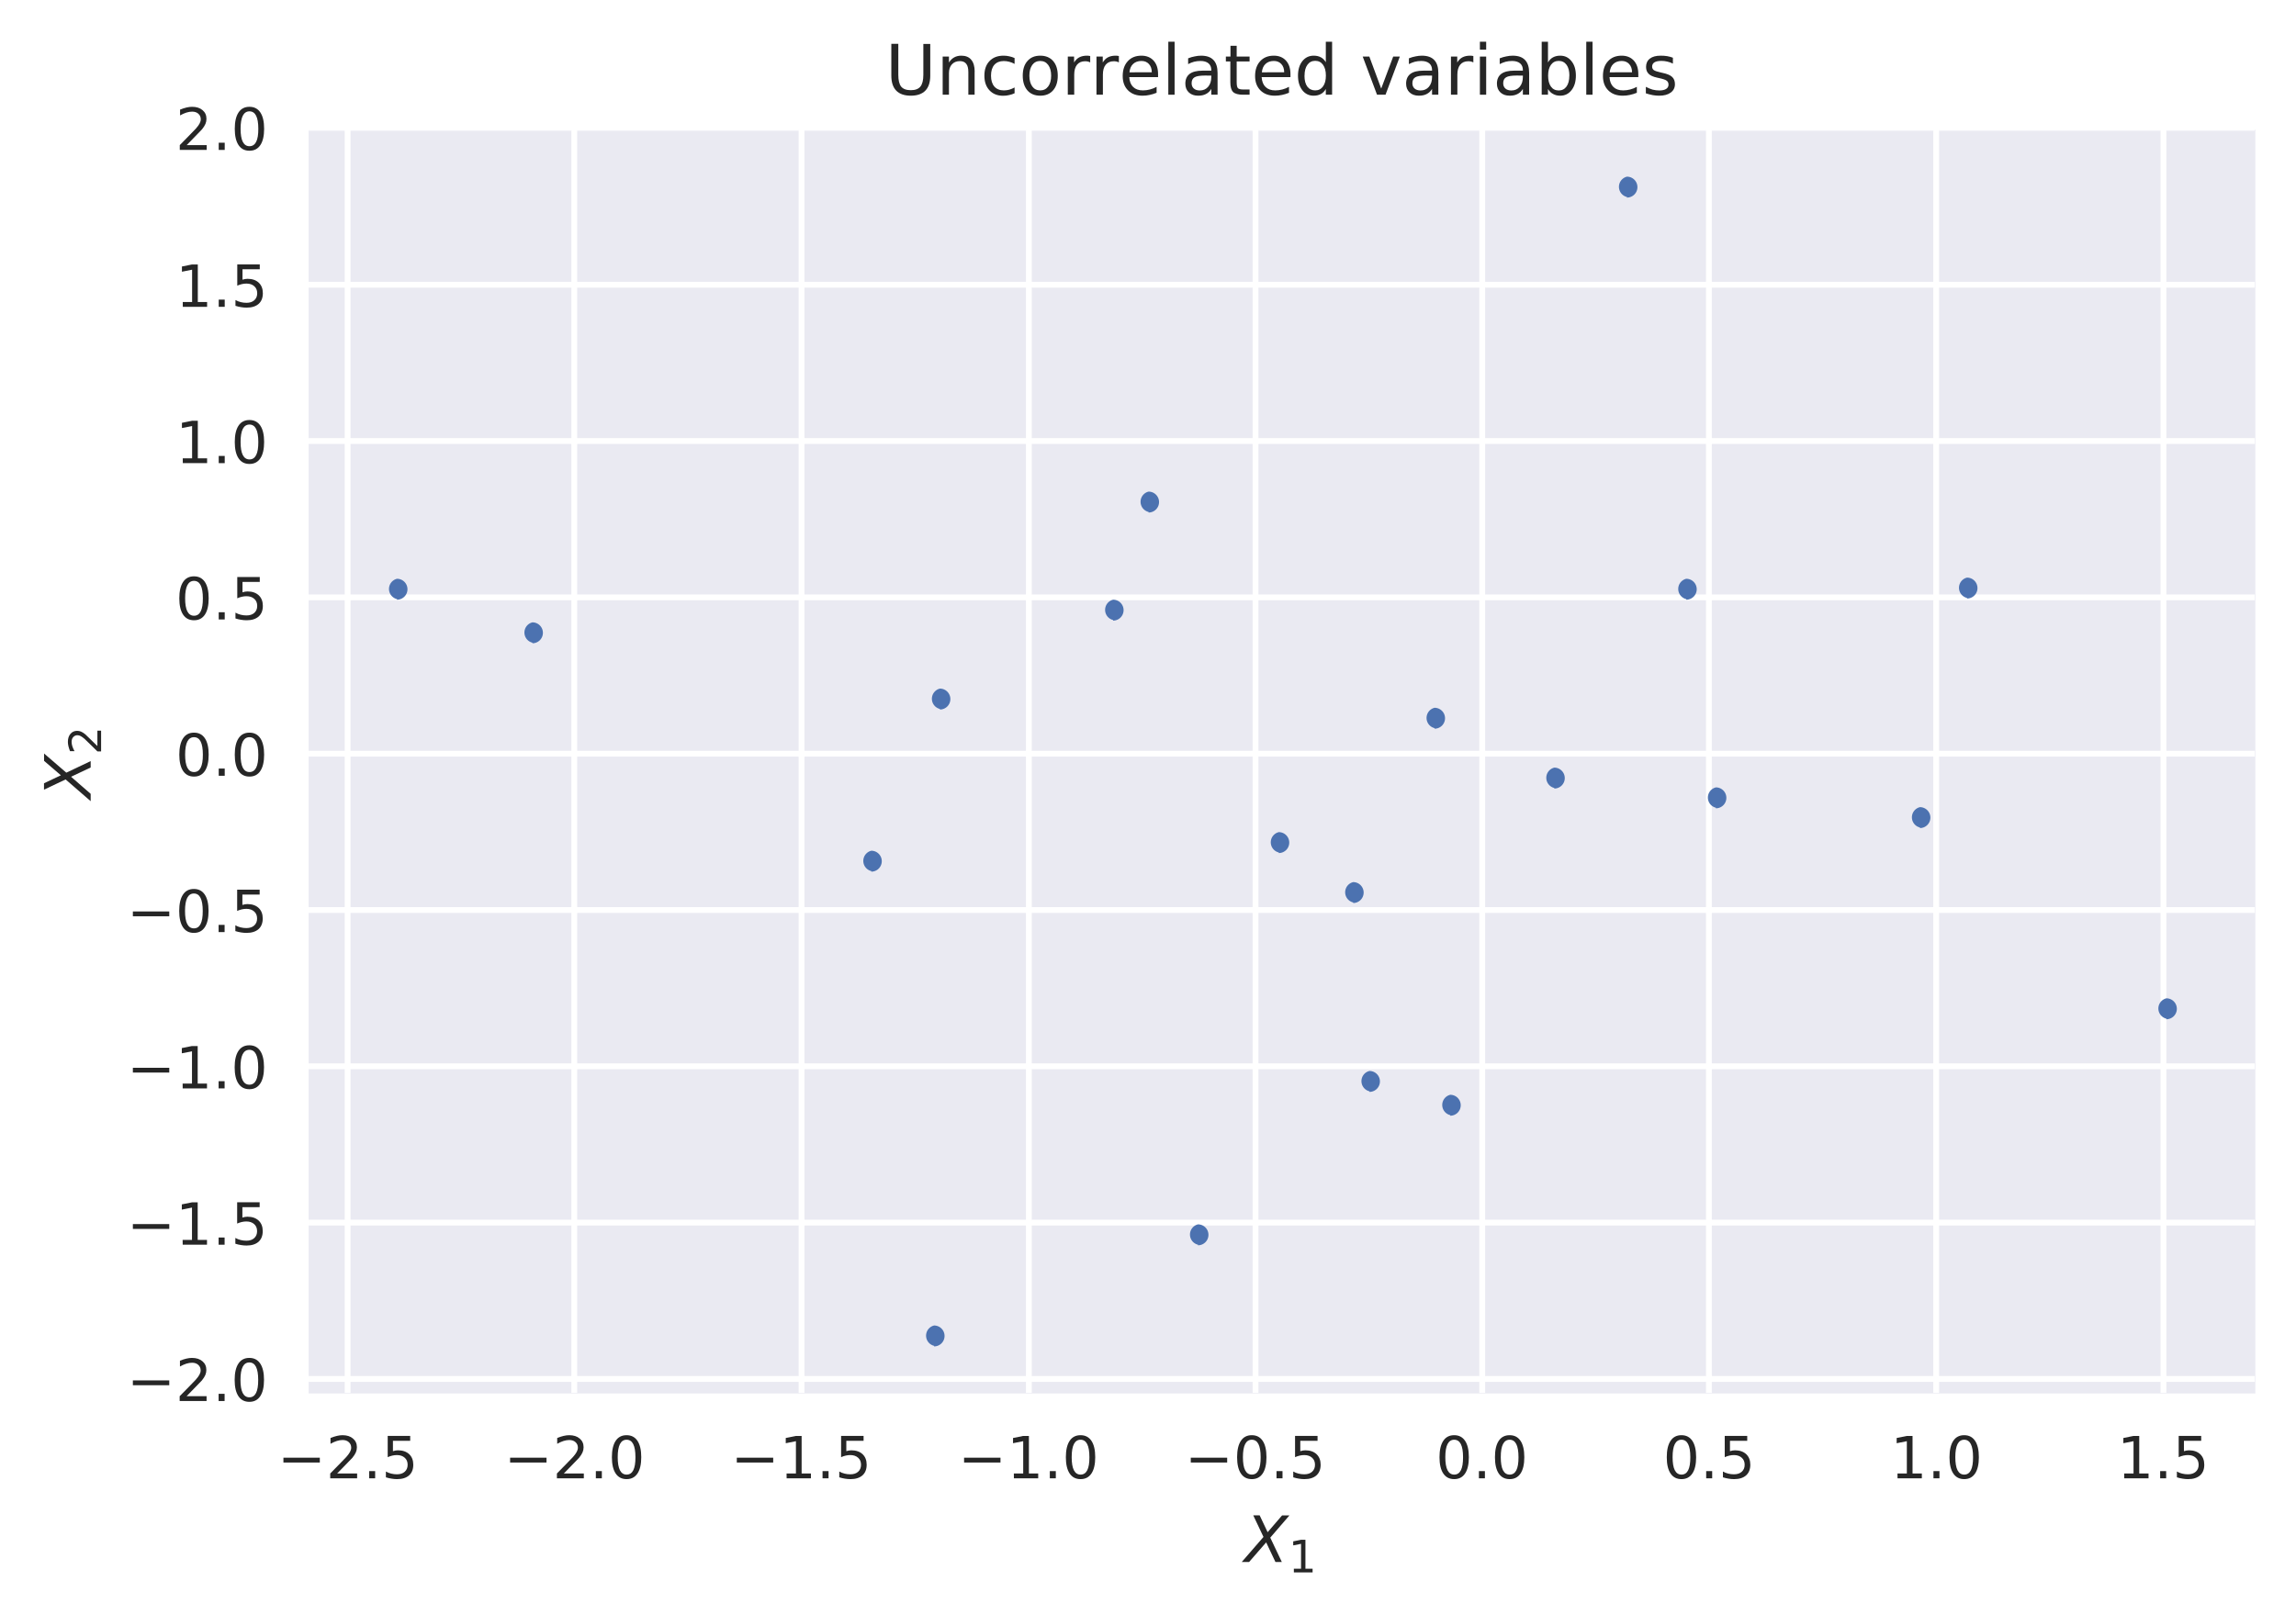 <svg viewBox="0 0 395 278" xmlns="http://www.w3.org/2000/svg" xmlns:xlink="http://www.w3.org/1999/xlink"><defs><style>*{stroke-linecap:butt;stroke-linejoin:round}</style></defs><g id="figure_1"><path d="M0 278.3h395.1V0H0z" fill="#fff" id="patch_1"/><g id="axes_1"><path d="M53.1 239.8H388V22.3H53.1z" fill="#eaeaf2" id="patch_2"/><g id="matplotlib.axis_1"><g id="xtick_1"><path clip-path="url(#p6567b8f426)" d="M59.8 239.8V22.3" fill="none" stroke="#fff" stroke-linecap="round" id="line2d_1"/><g id="text_1"><defs><path d="M10.6 35.5h62.6v-8.3H10.6z" id="DejaVuSans-2212"/><path d="M19.2 8.3h34.4V0H7.3v8.3l15.3 15.6q9.7 9.8 12.2 12.6 4.7 5.3 6.6 9 2 3.7 2 7.3 0 5.8-4.2 9.5-4 3.6-10.6 3.6-4.6 0-9.8-1.6-5.1-1.6-11-4.9v10q6 2.4 11.1 3.6 5.2 1.2 9.5 1.2 11.4 0 18-5.7 6.8-5.6 6.8-15 0-4.6-1.7-8.6-1.6-4-6-9.5l-7.9-8.2L19.2 8.3z" id="DejaVuSans-32"/><path d="M10.7 12.4H21V0H10.7z" id="DejaVuSans-2e"/><path d="M10.8 73h38.7v-8.4H19.8V46.7q2.2.8 4.3 1.1 2.2.4 4.3.4 12.2 0 19.4-6.7 7-6.7 7-18.1 0-11.8-7.2-18.3-7.4-6.5-20.7-6.5-4.6 0-9.4.8-4.7.7-9.8 2.3v10q4.4-2.5 9.1-3.6 4.7-1.2 9.9-1.2 8.5 0 13.4 4.4 5 4.5 5 12 0 7.7-5 12.1Q35 40 26.7 40q-4 0-7.9-.9-4-.9-8-2.7z" id="DejaVuSans-35"/></defs><g transform="matrix(.1 0 0 -.1 47.7 254.4)" fill="#262626"><use xlink:href="#DejaVuSans-2212"/><use x="83.8" xlink:href="#DejaVuSans-32"/><use x="147.4" xlink:href="#DejaVuSans-2e"/><use x="179.2" xlink:href="#DejaVuSans-35"/></g></g></g><g id="xtick_2"><path clip-path="url(#p6567b8f426)" d="M98.8 239.8V22.3" fill="none" stroke="#fff" stroke-linecap="round" id="line2d_3"/><g id="text_2"><defs><path d="M31.8 66.4q-7.6 0-11.5-7.5-3.8-7.5-3.8-22.5t3.8-22.5q3.9-7.5 11.5-7.5 7.7 0 11.5 7.5T47 36.4q0 15-3.8 22.5t-11.5 7.5zm0 7.8q12.2 0 18.7-9.7T57 36.4Q57 18 50.5 8.3 44-1.4 31.8-1.4 19.5-1.4 13 8.3q-6.5 9.7-6.5 28 0 18.5 6.5 28.2 6.4 9.7 18.7 9.7z" id="DejaVuSans-30"/></defs><g transform="matrix(.1 0 0 -.1 86.7 254.4)" fill="#262626"><use xlink:href="#DejaVuSans-2212"/><use x="83.8" xlink:href="#DejaVuSans-32"/><use x="147.4" xlink:href="#DejaVuSans-2e"/><use x="179.2" xlink:href="#DejaVuSans-30"/></g></g></g><g id="xtick_3"><path clip-path="url(#p6567b8f426)" d="M137.9 239.8V22.3" fill="none" stroke="#fff" stroke-linecap="round" id="line2d_5"/><g id="text_3"><defs><path d="M12.4 8.3h16.1v55.6L11 60.4v9l17.4 3.5h9.9V8.3h16V0H12.5z" id="DejaVuSans-31"/></defs><g transform="matrix(.1 0 0 -.1 125.7 254.4)" fill="#262626"><use xlink:href="#DejaVuSans-2212"/><use x="83.8" xlink:href="#DejaVuSans-31"/><use x="147.4" xlink:href="#DejaVuSans-2e"/><use x="179.2" xlink:href="#DejaVuSans-35"/></g></g></g><g id="xtick_4"><path clip-path="url(#p6567b8f426)" d="M177 239.8V22.3" fill="none" stroke="#fff" stroke-linecap="round" id="line2d_7"/><g transform="matrix(.1 0 0 -.1 164.8 254.4)" fill="#262626" id="text_4"><use xlink:href="#DejaVuSans-2212"/><use x="83.8" xlink:href="#DejaVuSans-31"/><use x="147.4" xlink:href="#DejaVuSans-2e"/><use x="179.2" xlink:href="#DejaVuSans-30"/></g></g><g id="xtick_5"><path clip-path="url(#p6567b8f426)" d="M216 239.8V22.3" fill="none" stroke="#fff" stroke-linecap="round" id="line2d_9"/><g transform="matrix(.1 0 0 -.1 203.8 254.4)" fill="#262626" id="text_5"><use xlink:href="#DejaVuSans-2212"/><use x="83.8" xlink:href="#DejaVuSans-30"/><use x="147.4" xlink:href="#DejaVuSans-2e"/><use x="179.2" xlink:href="#DejaVuSans-35"/></g></g><g id="xtick_6"><path clip-path="url(#p6567b8f426)" d="M255 239.8V22.3" fill="none" stroke="#fff" stroke-linecap="round" id="line2d_11"/><g transform="matrix(.1 0 0 -.1 247 254.4)" fill="#262626" id="text_6"><use xlink:href="#DejaVuSans-30"/><use x="63.6" xlink:href="#DejaVuSans-2e"/><use x="95.4" xlink:href="#DejaVuSans-30"/></g></g><g id="xtick_7"><path clip-path="url(#p6567b8f426)" d="M294 239.8V22.3" fill="none" stroke="#fff" stroke-linecap="round" id="line2d_13"/><g transform="matrix(.1 0 0 -.1 286.1 254.4)" fill="#262626" id="text_7"><use xlink:href="#DejaVuSans-30"/><use x="63.6" xlink:href="#DejaVuSans-2e"/><use x="95.4" xlink:href="#DejaVuSans-35"/></g></g><g id="xtick_8"><path clip-path="url(#p6567b8f426)" d="M333.1 239.8V22.3" fill="none" stroke="#fff" stroke-linecap="round" id="line2d_15"/><g transform="matrix(.1 0 0 -.1 325.2 254.4)" fill="#262626" id="text_8"><use xlink:href="#DejaVuSans-31"/><use x="63.6" xlink:href="#DejaVuSans-2e"/><use x="95.4" xlink:href="#DejaVuSans-30"/></g></g><g id="xtick_9"><path clip-path="url(#p6567b8f426)" d="M372.2 239.8V22.3" fill="none" stroke="#fff" stroke-linecap="round" id="line2d_17"/><g transform="matrix(.1 0 0 -.1 364.2 254.4)" fill="#262626" id="text_9"><use xlink:href="#DejaVuSans-31"/><use x="63.6" xlink:href="#DejaVuSans-2e"/><use x="95.4" xlink:href="#DejaVuSans-35"/></g></g><g id="text_10"><defs><path d="M13.7 73h10l12.5-26.4 22.6 26.3h11.5l-30-34.8L58.4 0h-10L33.9 30.7 7.2 0H-4.3l34 39.2z" id="DejaVuSans-Oblique-58"/></defs><g transform="matrix(.11 0 0 -.11 214.1 268.8)" fill="#262626"><use xlink:href="#DejaVuSans-Oblique-58"/><use transform="matrix(.7 0 0 .7 68.5 -16.3)" xlink:href="#DejaVuSans-31"/></g></g></g><g id="matplotlib.axis_2"><g id="ytick_1"><path clip-path="url(#p6567b8f426)" d="M53.1 237.3H388" fill="none" stroke="#fff" stroke-linecap="round" id="line2d_19"/><g transform="matrix(.1 0 0 -.1 21.8 241.1)" fill="#262626" id="text_11"><use xlink:href="#DejaVuSans-2212"/><use x="83.8" xlink:href="#DejaVuSans-32"/><use x="147.4" xlink:href="#DejaVuSans-2e"/><use x="179.2" xlink:href="#DejaVuSans-30"/></g></g><g id="ytick_2"><path clip-path="url(#p6567b8f426)" d="M53.1 210.4H388" fill="none" stroke="#fff" stroke-linecap="round" id="line2d_21"/><g transform="matrix(.1 0 0 -.1 21.8 214.2)" fill="#262626" id="text_12"><use xlink:href="#DejaVuSans-2212"/><use x="83.8" xlink:href="#DejaVuSans-31"/><use x="147.4" xlink:href="#DejaVuSans-2e"/><use x="179.2" xlink:href="#DejaVuSans-35"/></g></g><g id="ytick_3"><path clip-path="url(#p6567b8f426)" d="M53.1 183.5H388" fill="none" stroke="#fff" stroke-linecap="round" id="line2d_23"/><g transform="matrix(.1 0 0 -.1 21.8 187.3)" fill="#262626" id="text_13"><use xlink:href="#DejaVuSans-2212"/><use x="83.8" xlink:href="#DejaVuSans-31"/><use x="147.4" xlink:href="#DejaVuSans-2e"/><use x="179.2" xlink:href="#DejaVuSans-30"/></g></g><g id="ytick_4"><path clip-path="url(#p6567b8f426)" d="M53.1 156.6H388" fill="none" stroke="#fff" stroke-linecap="round" id="line2d_25"/><g transform="matrix(.1 0 0 -.1 21.8 160.4)" fill="#262626" id="text_14"><use xlink:href="#DejaVuSans-2212"/><use x="83.8" xlink:href="#DejaVuSans-30"/><use x="147.4" xlink:href="#DejaVuSans-2e"/><use x="179.2" xlink:href="#DejaVuSans-35"/></g></g><g id="ytick_5"><path clip-path="url(#p6567b8f426)" d="M53.1 129.7H388" fill="none" stroke="#fff" stroke-linecap="round" id="line2d_27"/><g transform="matrix(.1 0 0 -.1 30.2 133.5)" fill="#262626" id="text_15"><use xlink:href="#DejaVuSans-30"/><use x="63.6" xlink:href="#DejaVuSans-2e"/><use x="95.4" xlink:href="#DejaVuSans-30"/></g></g><g id="ytick_6"><path clip-path="url(#p6567b8f426)" d="M53.1 102.8H388" fill="none" stroke="#fff" stroke-linecap="round" id="line2d_29"/><g transform="matrix(.1 0 0 -.1 30.2 106.6)" fill="#262626" id="text_16"><use xlink:href="#DejaVuSans-30"/><use x="63.6" xlink:href="#DejaVuSans-2e"/><use x="95.4" xlink:href="#DejaVuSans-35"/></g></g><g id="ytick_7"><path clip-path="url(#p6567b8f426)" d="M53.1 75.9H388" fill="none" stroke="#fff" stroke-linecap="round" id="line2d_31"/><g transform="matrix(.1 0 0 -.1 30.2 79.7)" fill="#262626" id="text_17"><use xlink:href="#DejaVuSans-31"/><use x="63.6" xlink:href="#DejaVuSans-2e"/><use x="95.4" xlink:href="#DejaVuSans-30"/></g></g><g id="ytick_8"><path clip-path="url(#p6567b8f426)" d="M53.1 49H388" fill="none" stroke="#fff" stroke-linecap="round" id="line2d_33"/><g transform="matrix(.1 0 0 -.1 30.2 52.8)" fill="#262626" id="text_18"><use xlink:href="#DejaVuSans-31"/><use x="63.6" xlink:href="#DejaVuSans-2e"/><use x="95.4" xlink:href="#DejaVuSans-35"/></g></g><g id="ytick_9"><path clip-path="url(#p6567b8f426)" d="M53.1 22H388" fill="none" stroke="#fff" stroke-linecap="round" id="line2d_35"/><g transform="matrix(.1 0 0 -.1 30.2 25.8)" fill="#262626" id="text_19"><use xlink:href="#DejaVuSans-32"/><use x="63.6" xlink:href="#DejaVuSans-2e"/><use x="95.4" xlink:href="#DejaVuSans-30"/></g></g><g transform="matrix(0 -.11 -.11 0 15.6 137.4)" fill="#262626" id="text_20"><use xlink:href="#DejaVuSans-Oblique-58"/><use transform="matrix(.7 0 0 .7 68.5 -16.3)" xlink:href="#DejaVuSans-32"/></g></g><g id="line2d_37"><defs><path d="M0 1.8a1.8 1.8 0 100-3.6 1.8 1.8 0 000 3.5z" id="me29c4c5dfc"/></defs><g clip-path="url(#p6567b8f426)" fill="#4c72b0"><use x="330.3" xlink:href="#me29c4c5dfc" y="140.7"/><use x="197.6" xlink:href="#me29c4c5dfc" y="86.4"/><use x="91.6" xlink:href="#me29c4c5dfc" y="108.9"/><use x="160.7" xlink:href="#me29c4c5dfc" y="229.9"/><use x="220" xlink:href="#me29c4c5dfc" y="145"/><use x="191.5" xlink:href="#me29c4c5dfc" y="105"/><use x="161.7" xlink:href="#me29c4c5dfc" y="120.3"/><use x="246.8" xlink:href="#me29c4c5dfc" y="123.6"/><use x="279.9" xlink:href="#me29c4c5dfc" y="32.2"/><use x="338.4" xlink:href="#me29c4c5dfc" y="101.2"/><use x="295.2" xlink:href="#me29c4c5dfc" y="137.3"/><use x="249.5" xlink:href="#me29c4c5dfc" y="190.2"/><use x="290.1" xlink:href="#me29c4c5dfc" y="101.4"/><use x="372.7" xlink:href="#me29c4c5dfc" y="173.6"/><use x="235.6" xlink:href="#me29c4c5dfc" y="186.1"/><use x="206.1" xlink:href="#me29c4c5dfc" y="212.5"/><use x="149.9" xlink:href="#me29c4c5dfc" y="148.2"/><use x="267.4" xlink:href="#me29c4c5dfc" y="133.9"/><use x="232.8" xlink:href="#me29c4c5dfc" y="153.6"/><use x="68.3" xlink:href="#me29c4c5dfc" y="101.4"/></g></g><path d="M53.1 239.8V22.3" fill="none" id="patch_3"/><path d="M388 239.8V22.3" fill="none" id="patch_4"/><path d="M53.1 239.8H388" fill="none" id="patch_5"/><path d="M53.1 22.3H388" fill="none" id="patch_6"/><g id="text_21"><defs><path d="M34.3 27.5q-11 0-15.1-2.5-4.2-2.5-4.2-8.5 0-4.8 3.1-7.6 3.2-2.8 8.6-2.8 7.5 0 12 5.3t4.5 14v2zm17.9 3.7V0h-9v8.3q-3-5-7.7-7.3Q31-1.4 24.3-1.4 16-1.4 11 3.3 6 8 6 15.9q0 9.2 6.2 14 6.2 4.6 18.4 4.6h12.6v1q0 6.1-4 9.5-4.1 3.4-11.5 3.4-4.7 0-9.2-1.1-4.4-1.2-8.5-3.4v8.3q5 2 9.6 2.8 4.6 1 9 1 11.9 0 17.7-6.2 5.9-6.1 5.9-18.6z" id="DejaVuSans-61"/><path d="M8.7 73h10V28.5q0-11.7 4.1-16.9 4.3-5.1 13.8-5.1t13.7 5.1q4.3 5.2 4.3 17v44.2h9.9V27.4q0-14.3-7-21.5-7.1-7.3-20.9-7.3-13.8 0-20.9 7.3-7 7.2-7 21.5z" id="DejaVuSans-55"/><path d="M48.8 52.6v-8.4Q45 46.3 41 47.3q-3.8 1-7.7 1-8.7 0-13.6-5.5Q15 37.3 15 27.3t4.8-15.6q4.9-5.5 13.6-5.5 4 0 7.7 1 3.9 1.1 7.7 3.2V2.1Q45 .3 41-.5q-4-1-8.6-1-12.3 0-19.6 7.8-7.3 7.8-7.3 21 0 13.4 7.4 21Q20.2 56 33 56q4.2 0 8.1-.9 4-.8 7.7-2.5z" id="DejaVuSans-63"/><path d="M30.6 48.4q-7.2 0-11.4-5.6Q15 37 15 27.3t4.2-15.5q4.1-5.6 11.4-5.6 7.2 0 11.4 5.7 4.2 5.6 4.2 15.4 0 9.7-4.2 15.4-4.2 5.7-11.4 5.7zm0 7.6q11.7 0 18.4-7.6 6.7-7.6 6.7-21.1 0-13.4-6.7-21-6.7-7.7-18.4-7.7-11.8 0-18.4 7.6Q5.5 14 5.5 27.3q0 13.5 6.7 21Q18.8 56 30.6 56z" id="DejaVuSans-6f"/><path d="M41.1 46.3q-1.5.9-3.3 1.3-1.8.4-4 .4-7.5 0-11.6-5-4-5-4-14.2V0H9v54.7h9v-8.5q2.9 5 7.4 7.4Q30 56 36.5 56l2-.1 2.6-.4z" id="DejaVuSans-72"/><path d="M56.2 29.6v-4.4H14.9q.6-9.3 5.6-14.1 5-4.9 14-4.9 5 0 10 1.3 4.8 1.2 9.6 3.8V2.8q-4.8-2-10-3.1-5-1.1-10.2-1.1-13.1 0-20.7 7.6-7.7 7.6-7.7 20.6 0 13.4 7.3 21.3Q20 56 32.3 56q11 0 17.5-7.1 6.4-7.1 6.4-19.3zm-9 2.6q0 7.4-4.1 11.8-4 4.4-10.7 4.4-7.5 0-12-4.3-4.5-4.2-5.2-12z" id="DejaVuSans-65"/><path d="M9.4 76h9V0h-9z" id="DejaVuSans-6c"/><path d="M54.9 33V0h-9v32.7q0 7.8-3 11.6-3 3.9-9.1 3.9-7.3 0-11.5-4.7Q18.1 39 18.1 31V0h-9v54.7h9v-8.5q3.2 5 7.6 7.4Q30.1 56 35.8 56q9.4 0 14.2-5.8Q55 44.3 55 33z" id="DejaVuSans-6e"/><path d="M18.3 70.2V54.7h18.5v-7H18.3V18q0-6.7 1.8-8.6 1.9-1.9 7.5-1.9h9.2V0h-9.2Q17.2 0 13.2 3.9T9.2 18v29.7H2.8v7h6.6v15.5z" id="DejaVuSans-74"/><path d="M45.4 46.4V76h9V0h-9v8.2Q42.6 3.3 38.3 1q-4.4-2.4-10.4-2.4-10 0-16.2 7.9-6.2 8-6.2 20.8 0 12.9 6.2 20.8Q18 56 28 56q6 0 10.4-2.4 4.3-2.3 7.1-7.2zM14.8 27.3q0-10 4-15.6Q23 6.2 30.2 6.2q7.1 0 11.2 5.7 4.1 5.6 4.1 15.5t-4.1 15.5q-4.1 5.7-11.2 5.7t-11.2-5.7q-4.1-5.6-4.1-15.5z" id="DejaVuSans-64"/><path d="M3 54.7h9.5l17-45.9 17.2 45.9h9.5L35.7 0H23.5z" id="DejaVuSans-76"/><path d="M9.4 54.7h9V0h-9zm0 21.3h9V64.6h-9z" id="DejaVuSans-69"/><path d="M48.7 27.3q0 9.9-4 15.5-4.2 5.7-11.3 5.7-7.1 0-11.2-5.7-4-5.6-4-15.5 0-10 4-15.6t11.2-5.6q7.1 0 11.2 5.7 4 5.6 4 15.5zM18 46.3q2.9 5 7.2 7.3Q29.6 56 35.6 56q10 0 16.2-8Q58 40.3 58 27.4q0-12.9-6.2-20.8-6.2-8-16.2-8-6 0-10.3 2.5Q21 3.3 18 8.2V0h-9v76h9z" id="DejaVuSans-62"/><path d="M44.3 53v-8.4q-3.8 2-8 2.9-4 1-8.4 1-6.7 0-10-2-3.4-2.1-3.4-6.2 0-3.1 2.4-5 2.4-1.7 9.6-3.3l3-.7q9.7-2 13.7-5.8 4-3.7 4-10.4 0-7.6-6-12-6-4.5-16.6-4.5-4.4 0-9.1.8-4.8.9-10 2.6v9.3q5-2.6 9.7-4 4.9-1.2 9.6-1.2 6.4 0 9.8 2.2 3.4 2.2 3.4 6.1 0 3.7-2.5 5.6-2.4 2-10.8 3.8l-3.1.7q-8.4 1.8-12 5.4-3.8 3.6-3.8 10 0 7.7 5.5 11.9Q16.7 56 26.8 56q5 0 9.4-.7 4.4-.8 8-2.2z" id="DejaVuSans-73"/></defs><g transform="matrix(.12 0 0 -.12 152.3 16.3)" fill="#262626"><use xlink:href="#DejaVuSans-55"/><use x="73.2" xlink:href="#DejaVuSans-6e"/><use x="136.6" xlink:href="#DejaVuSans-63"/><use x="191.6" xlink:href="#DejaVuSans-6f"/><use x="252.7" xlink:href="#DejaVuSans-72"/><use x="293.8" xlink:href="#DejaVuSans-72"/><use x="334.9" xlink:href="#DejaVuSans-65"/><use x="396.4" xlink:href="#DejaVuSans-6c"/><use x="424.2" xlink:href="#DejaVuSans-61"/><use x="485.5" xlink:href="#DejaVuSans-74"/><use x="524.7" xlink:href="#DejaVuSans-65"/><use x="586.2" xlink:href="#DejaVuSans-64"/><use x="649.7" xlink:href="#DejaVuSans-20"/><use x="681.5" xlink:href="#DejaVuSans-76"/><use x="740.7" xlink:href="#DejaVuSans-61"/><use x="802" xlink:href="#DejaVuSans-72"/><use x="843.1" xlink:href="#DejaVuSans-69"/><use x="870.9" xlink:href="#DejaVuSans-61"/><use x="932.1" xlink:href="#DejaVuSans-62"/><use x="995.6" xlink:href="#DejaVuSans-6c"/><use x="1023.4" xlink:href="#DejaVuSans-65"/><use x="1084.9" xlink:href="#DejaVuSans-73"/></g></g></g></g><defs><clipPath id="p6567b8f426"><path d="M53.1 22.3h334.8v217.4H53.1z"/></clipPath></defs></svg>